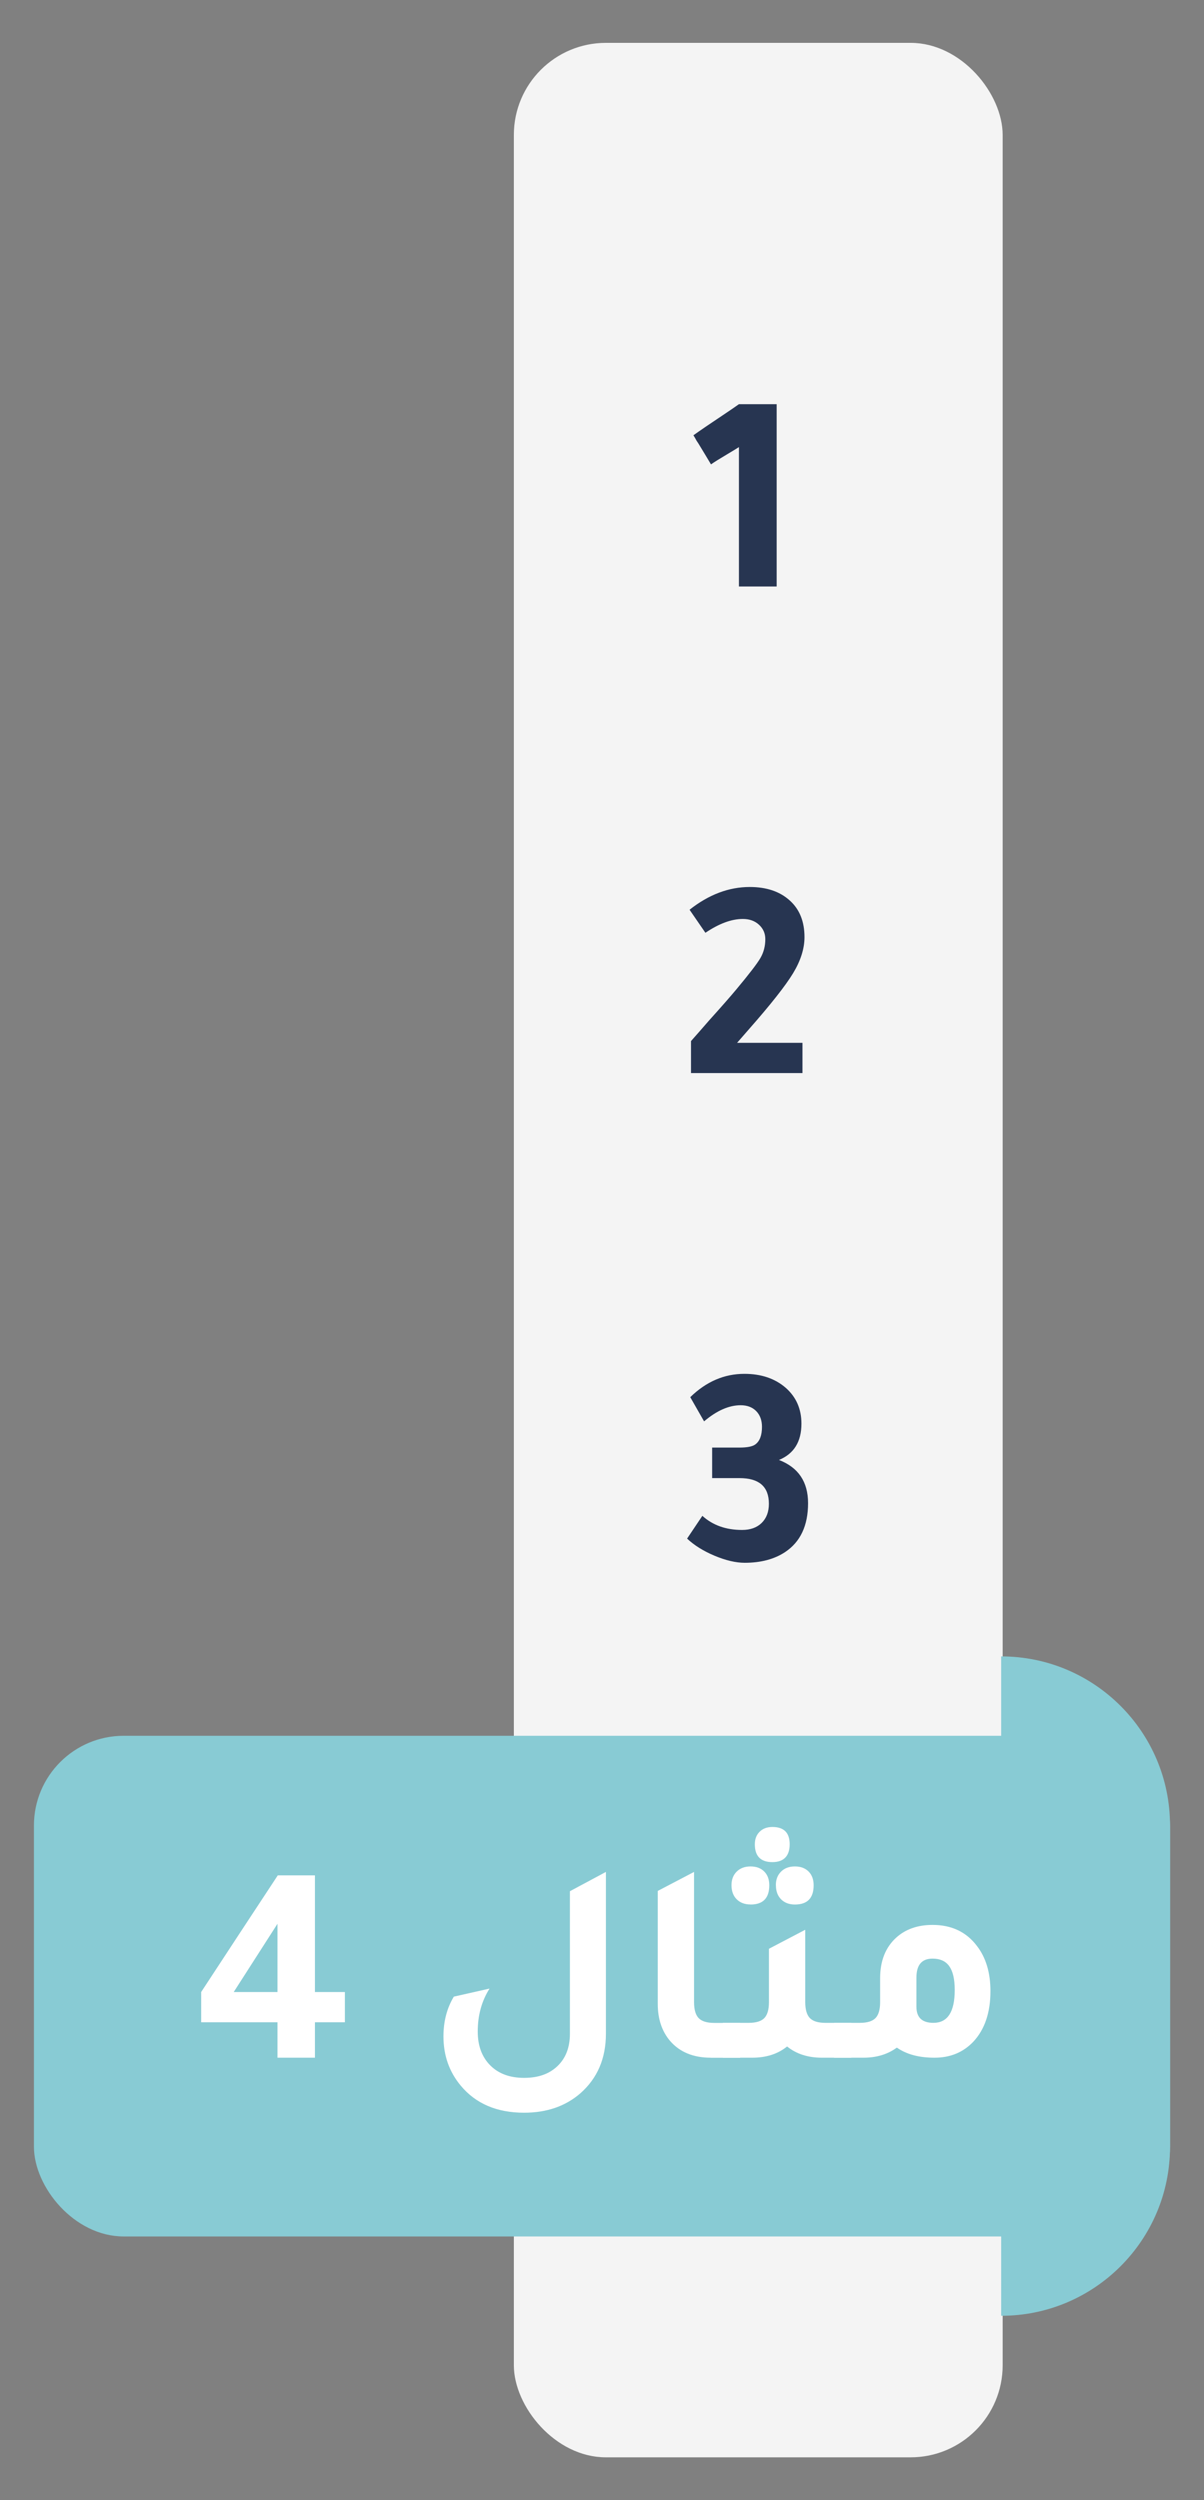 <?xml version="1.0" encoding="UTF-8"?>
<svg id="Layer_1" data-name="Layer 1" xmlns="http://www.w3.org/2000/svg" width="209" height="434" viewBox="0 0 209 434">
  <rect x="0" y="0" width="209" height="434" fill="#808080" stroke="none"/>
  <defs>
    <style>
      .cls-1 {
        fill: #88cbd4;
      }

      .cls-1, .cls-2, .cls-3, .cls-4 {
        stroke-width: 0px;
      }

      .cls-2 {
        fill: #fff;
      }

      .cls-3 {
        fill: #f4f4f4;
      }

      .cls-4 {
        fill: #273551;
      }
    </style>
  </defs>
  <rect class="cls-3" x="89.2" y="7.44" width="84.85" height="419.12" rx="15.98" ry="15.98"/>
  <path class="cls-4" d="m134.82,70.16v31.65h-6.55v-24.2c-.47.3-1.15.72-2.05,1.25-1.3.77-2.23,1.35-2.8,1.75-.43-.73-1.17-1.95-2.2-3.65l-.3-.45c-.23-.43-.42-.75-.55-.95,1.07-.77,2.75-1.92,5.05-3.45,1.2-.8,2.15-1.45,2.85-1.95h6.55Z"/>
  <path class="cls-4" d="m119.95,186.27v-5.55c.8-.9,1.87-2.12,3.2-3.65,2.1-2.33,3.65-4.1,4.65-5.3,2.23-2.67,3.63-4.49,4.2-5.47.57-.98.85-2.08.85-3.28,0-1-.37-1.83-1.1-2.5-.73-.67-1.67-1-2.8-1-1.97,0-4.13.8-6.5,2.4l-2.75-4c3.33-2.63,6.82-3.95,10.45-3.95,2.9,0,5.22.78,6.95,2.35,1.7,1.53,2.55,3.65,2.55,6.35,0,2-.66,4.09-1.98,6.27-1.32,2.18-3.88,5.42-7.67,9.73-.93,1.07-1.62,1.85-2.05,2.35h11.35v5.25h-19.35Z"/>
  <g>
    <rect class="cls-1" x="5.89" y="301.31" width="197.22" height="86.91" rx="15.58" ry="15.58"/>
    <path class="cls-1" d="m173.79,287.53h0c16.18,0,29.31,13.14,29.31,29.31v55.84c0,16.18-13.14,29.31-29.31,29.31h0v-114.47h0Z"/>
  </g>
  <path class="cls-4" d="m128.37,256.58h-4.75v-5.3h4.75c1.33,0,2.25-.18,2.75-.55.77-.57,1.15-1.58,1.15-3.05,0-1.13-.33-2.04-1-2.73-.67-.68-1.57-1.02-2.7-1.02-2.03,0-4.15.93-6.35,2.8l-2.4-4.2c2.77-2.7,5.9-4.05,9.4-4.05,2.93,0,5.33.82,7.2,2.45,1.8,1.6,2.7,3.67,2.7,6.2,0,3.13-1.3,5.23-3.9,6.3,3.37,1.3,5.05,3.8,5.05,7.5,0,3.9-1.33,6.73-4,8.5-1.87,1.23-4.2,1.85-7,1.85-1.53,0-3.28-.41-5.22-1.22-1.95-.82-3.54-1.81-4.78-2.98l2.65-3.95c1.8,1.63,4.1,2.45,6.9,2.45,1.43,0,2.57-.41,3.4-1.22.83-.82,1.25-1.92,1.25-3.33,0-2.97-1.7-4.45-5.1-4.45Z"/>
  <g>
    <path class="cls-2" d="m34.92,345.79c4.5-6.87,8.93-13.62,13.3-20.25h6.45v20.25h5.2v5.25h-5.2v6.15h-6.5v-6.15h-13.25v-5.25Zm5.65,0h7.6v-11.85l-7.6,11.85Z"/>
    <path class="cls-2" d="m105.18,353.04c0,4.27-1.47,7.7-4.4,10.3-2.6,2.27-5.87,3.4-9.8,3.4-4.73,0-8.4-1.57-11-4.7-2-2.4-3-5.25-3-8.55,0-2.6.6-4.9,1.8-6.9l6.2-1.4c-1.37,2.17-2.05,4.65-2.05,7.45,0,2.47.72,4.42,2.17,5.88s3.41,2.17,5.88,2.17,4.37-.68,5.8-2.05c1.43-1.37,2.15-3.23,2.15-5.6v-24.75l6.25-3.35v28.1Z"/>
    <path class="cls-2" d="m123.38,357.19c-3.03,0-5.38-.97-7.05-2.9-1.43-1.67-2.15-3.82-2.15-6.45v-19.6l6.3-3.3v22.6c0,1.3.27,2.23.8,2.78s1.43.83,2.7.83h4.5v6.05h-5.1Z"/>
    <path class="cls-2" d="m143.28,351.14h4.5v6.05h-5.1c-2.43,0-4.45-.65-6.05-1.95-1.6,1.3-3.62,1.95-6.05,1.95h-5.1v-6.05h4.5c1.27,0,2.17-.28,2.7-.83.53-.55.8-1.47.8-2.78v-9.25l6.3-3.3v12.55c0,1.3.27,2.23.8,2.78s1.43.83,2.7.83Zm-13-20.55c-1,0-1.8-.3-2.4-.9-.6-.6-.9-1.42-.9-2.45,0-.97.3-1.75.9-2.35.6-.6,1.4-.9,2.4-.9s1.79.29,2.38.88c.58.58.88,1.38.88,2.38,0,2.23-1.08,3.35-3.25,3.35Zm3.8-7.35c-2.03,0-3.05-1.03-3.05-3.1,0-.9.28-1.62.83-2.17.55-.55,1.29-.83,2.22-.83,2,0,3,1,3,3s-1,3.1-3,3.1Zm.6,4c0-.97.3-1.75.9-2.35s1.4-.9,2.4-.9,1.79.29,2.38.88c.58.58.88,1.38.88,2.38,0,2.23-1.08,3.35-3.25,3.35-1,0-1.8-.3-2.4-.9-.6-.6-.9-1.42-.9-2.45Z"/>
    <path class="cls-2" d="m152.78,343.39c0-3,.93-5.35,2.8-7.05,1.63-1.47,3.73-2.2,6.3-2.2,3.3,0,5.87,1.22,7.7,3.65,1.57,2.03,2.35,4.65,2.35,7.85,0,3.7-.98,6.62-2.95,8.75-1.77,1.87-4.02,2.8-6.75,2.8s-4.85-.58-6.55-1.75c-1.6,1.17-3.53,1.75-5.8,1.75h-5.1v-6.05h4.5c1.27,0,2.17-.28,2.7-.83.53-.55.8-1.47.8-2.78v-4.15Zm6.3,4.95c0,1.87.98,2.8,2.95,2.8,2.47,0,3.7-1.9,3.7-5.7s-1.28-5.45-3.85-5.45c-1.87,0-2.8,1.1-2.8,3.3v5.05Z"/>
  </g>
</svg>
